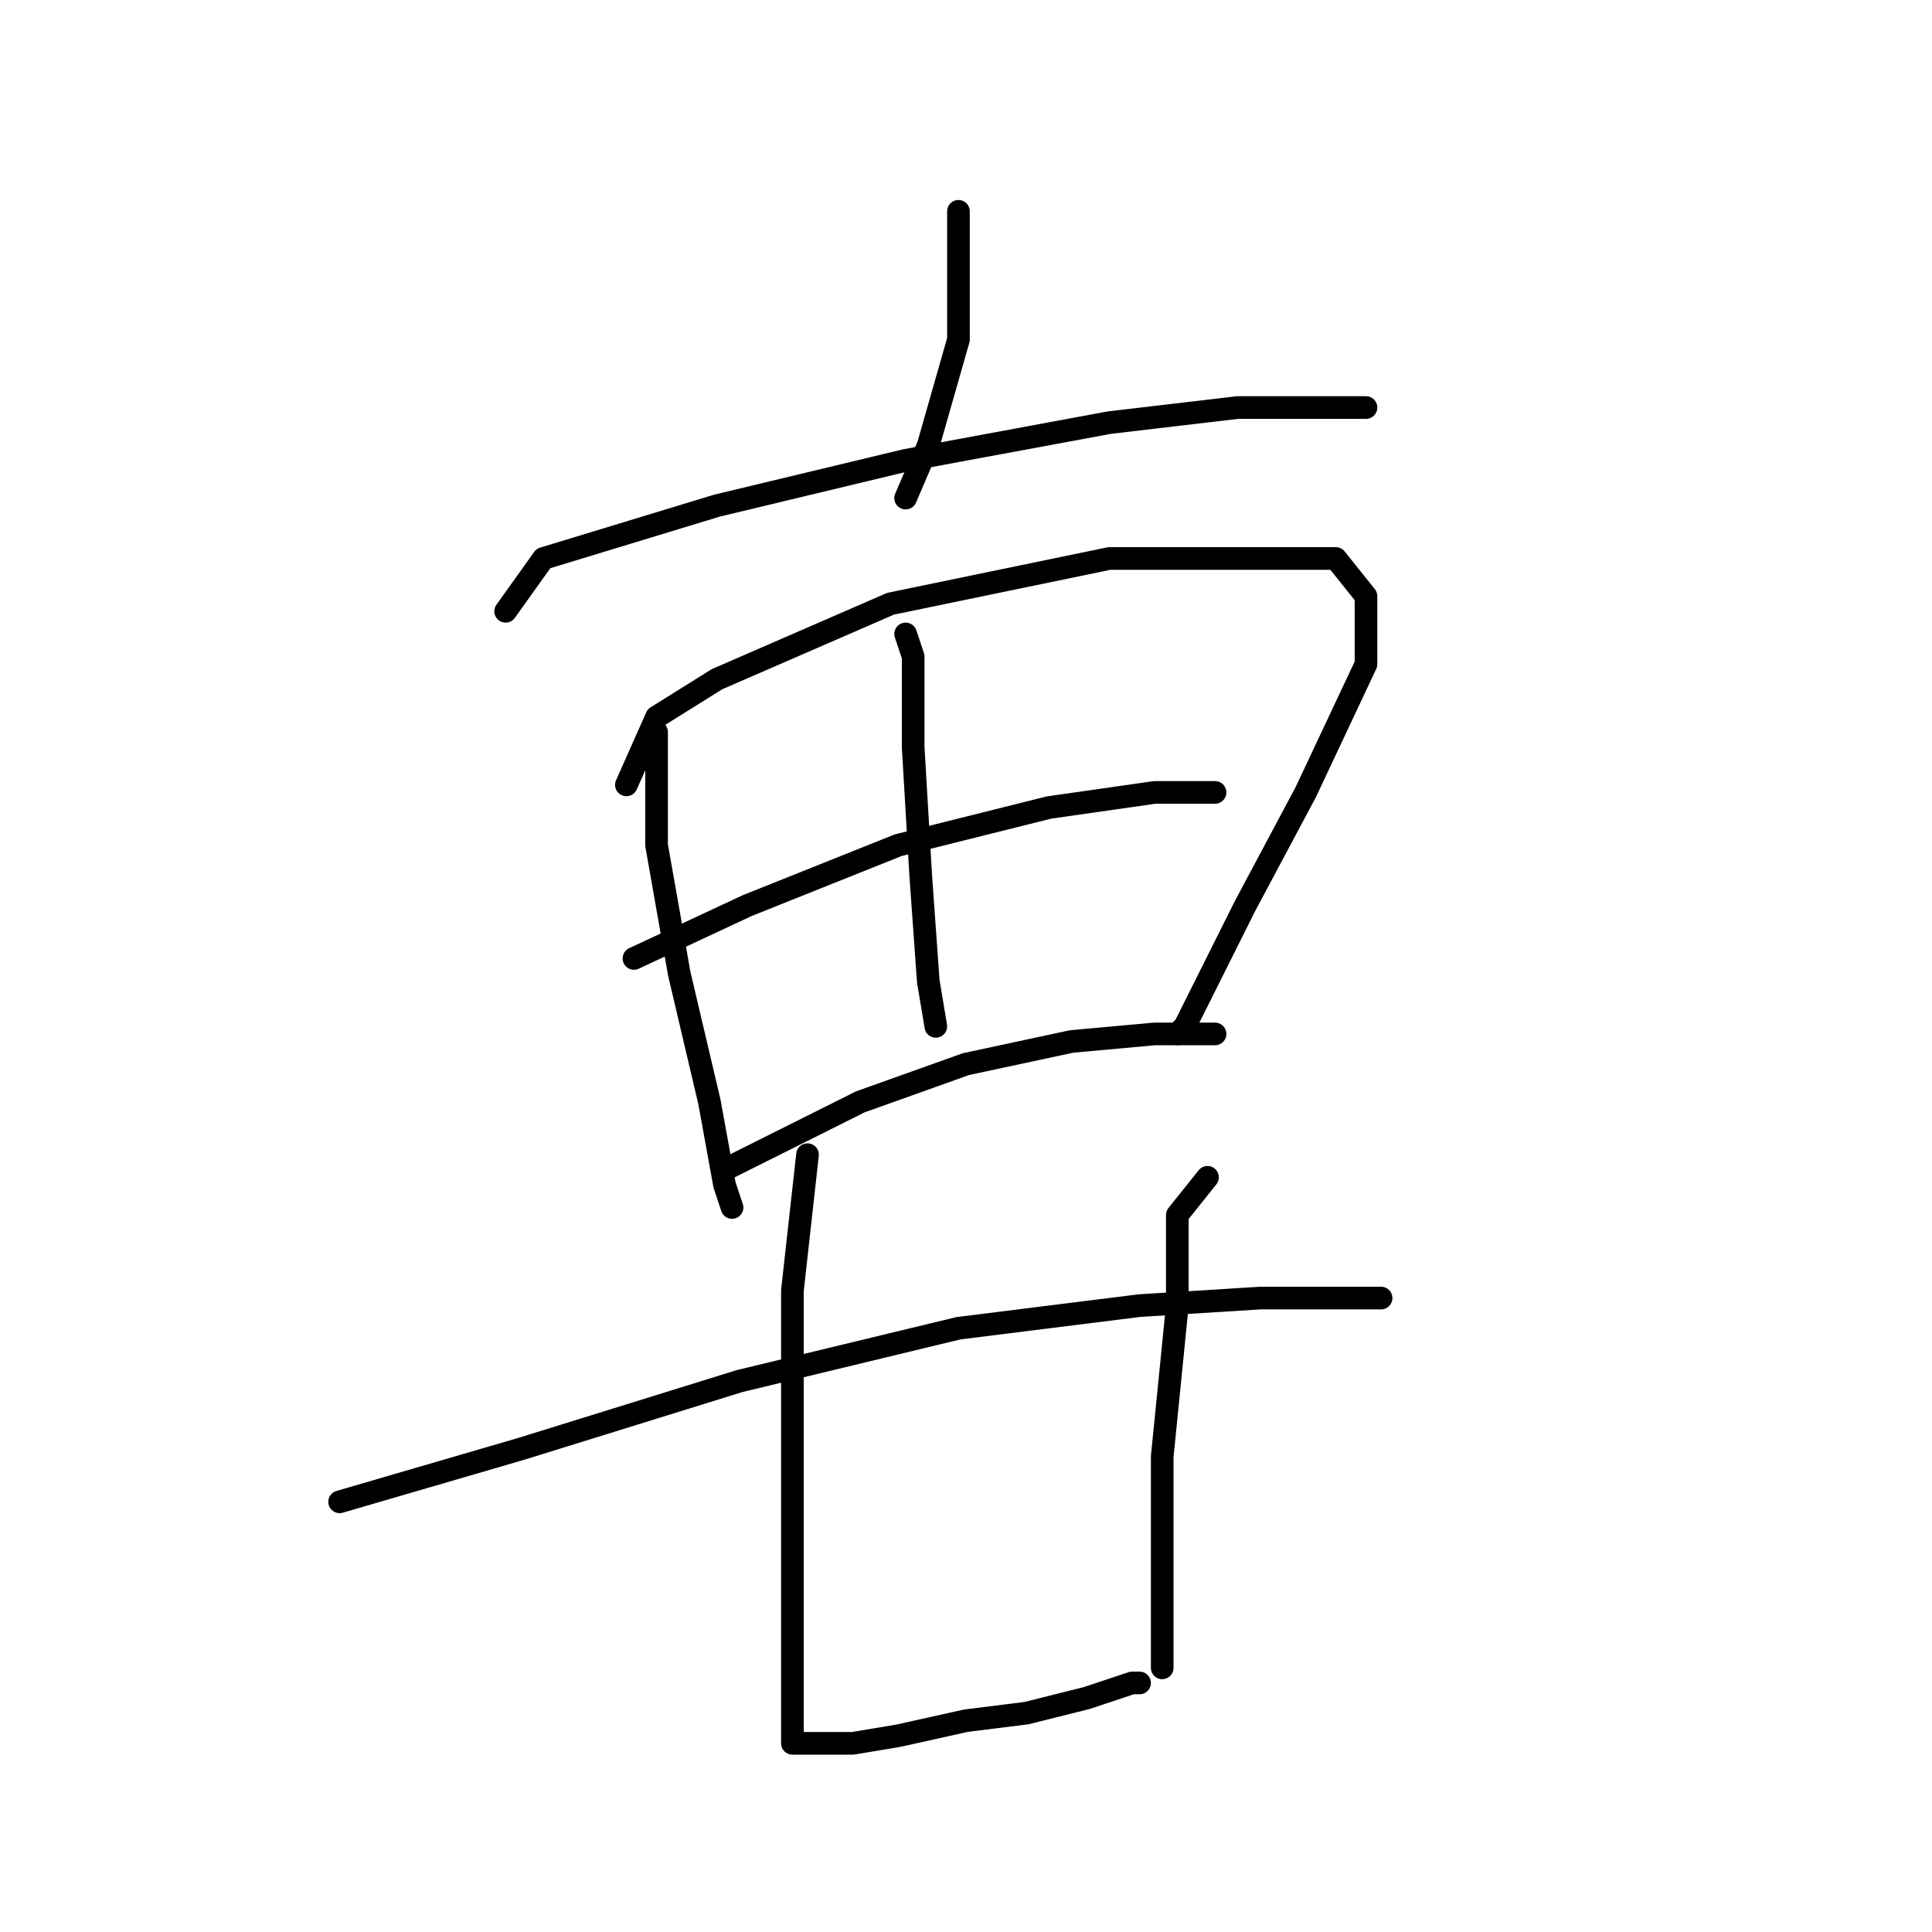 <?xml version="1.0" standalone="no"?>
    <svg width="256" height="256" xmlns="http://www.w3.org/2000/svg" version="1.1">
    <polyline stroke="black" stroke-width="3" stroke-linecap="round" fill="transparent" stroke-linejoin="round" points="127 28 127 34 127 45 123 59 120 66 120 66 " />
        <polyline stroke="black" stroke-width="3" stroke-linecap="round" fill="transparent" stroke-linejoin="round" points="67 81 72 74 95 67 120 61 147 56 164 54 178 54 181 54 181 54 " />
        <polyline stroke="black" stroke-width="3" stroke-linecap="round" fill="transparent" stroke-linejoin="round" points="87 97 87 112 90 129 94 146 96 157 97 160 97 160 " />
        <polyline stroke="black" stroke-width="3" stroke-linecap="round" fill="transparent" stroke-linejoin="round" points="83 104 87 95 95 90 118 80 147 74 165 74 177 74 181 79 181 88 173 105 165 120 159 132 157 136 156 137 156 137 " />
        <polyline stroke="black" stroke-width="3" stroke-linecap="round" fill="transparent" stroke-linejoin="round" points="120 84 121 87 121 99 122 116 123 130 124 136 124 136 " />
        <polyline stroke="black" stroke-width="3" stroke-linecap="round" fill="transparent" stroke-linejoin="round" points="84 127 99 120 119 112 139 107 153 105 161 105 161 105 " />
        <polyline stroke="black" stroke-width="3" stroke-linecap="round" fill="transparent" stroke-linejoin="round" points="96 155 114 146 128 141 142 138 153 137 159 137 161 137 161 137 " />
        <polyline stroke="black" stroke-width="3" stroke-linecap="round" fill="transparent" stroke-linejoin="round" points="45 199 69 192 98 183 127 176 151 173 167 172 178 172 183 172 183 172 " />
        <polyline stroke="black" stroke-width="3" stroke-linecap="round" fill="transparent" stroke-linejoin="round" points="107 153 105 171 105 188 105 207 105 223 105 230 105 231 108 231 113 231 119 230 128 228 136 227 144 225 150 223 151 223 151 223 " />
        <polyline stroke="black" stroke-width="3" stroke-linecap="round" fill="transparent" stroke-linejoin="round" points="160 156 156 161 156 173 154 193 154 213 154 221 154 221 " />
        </svg>